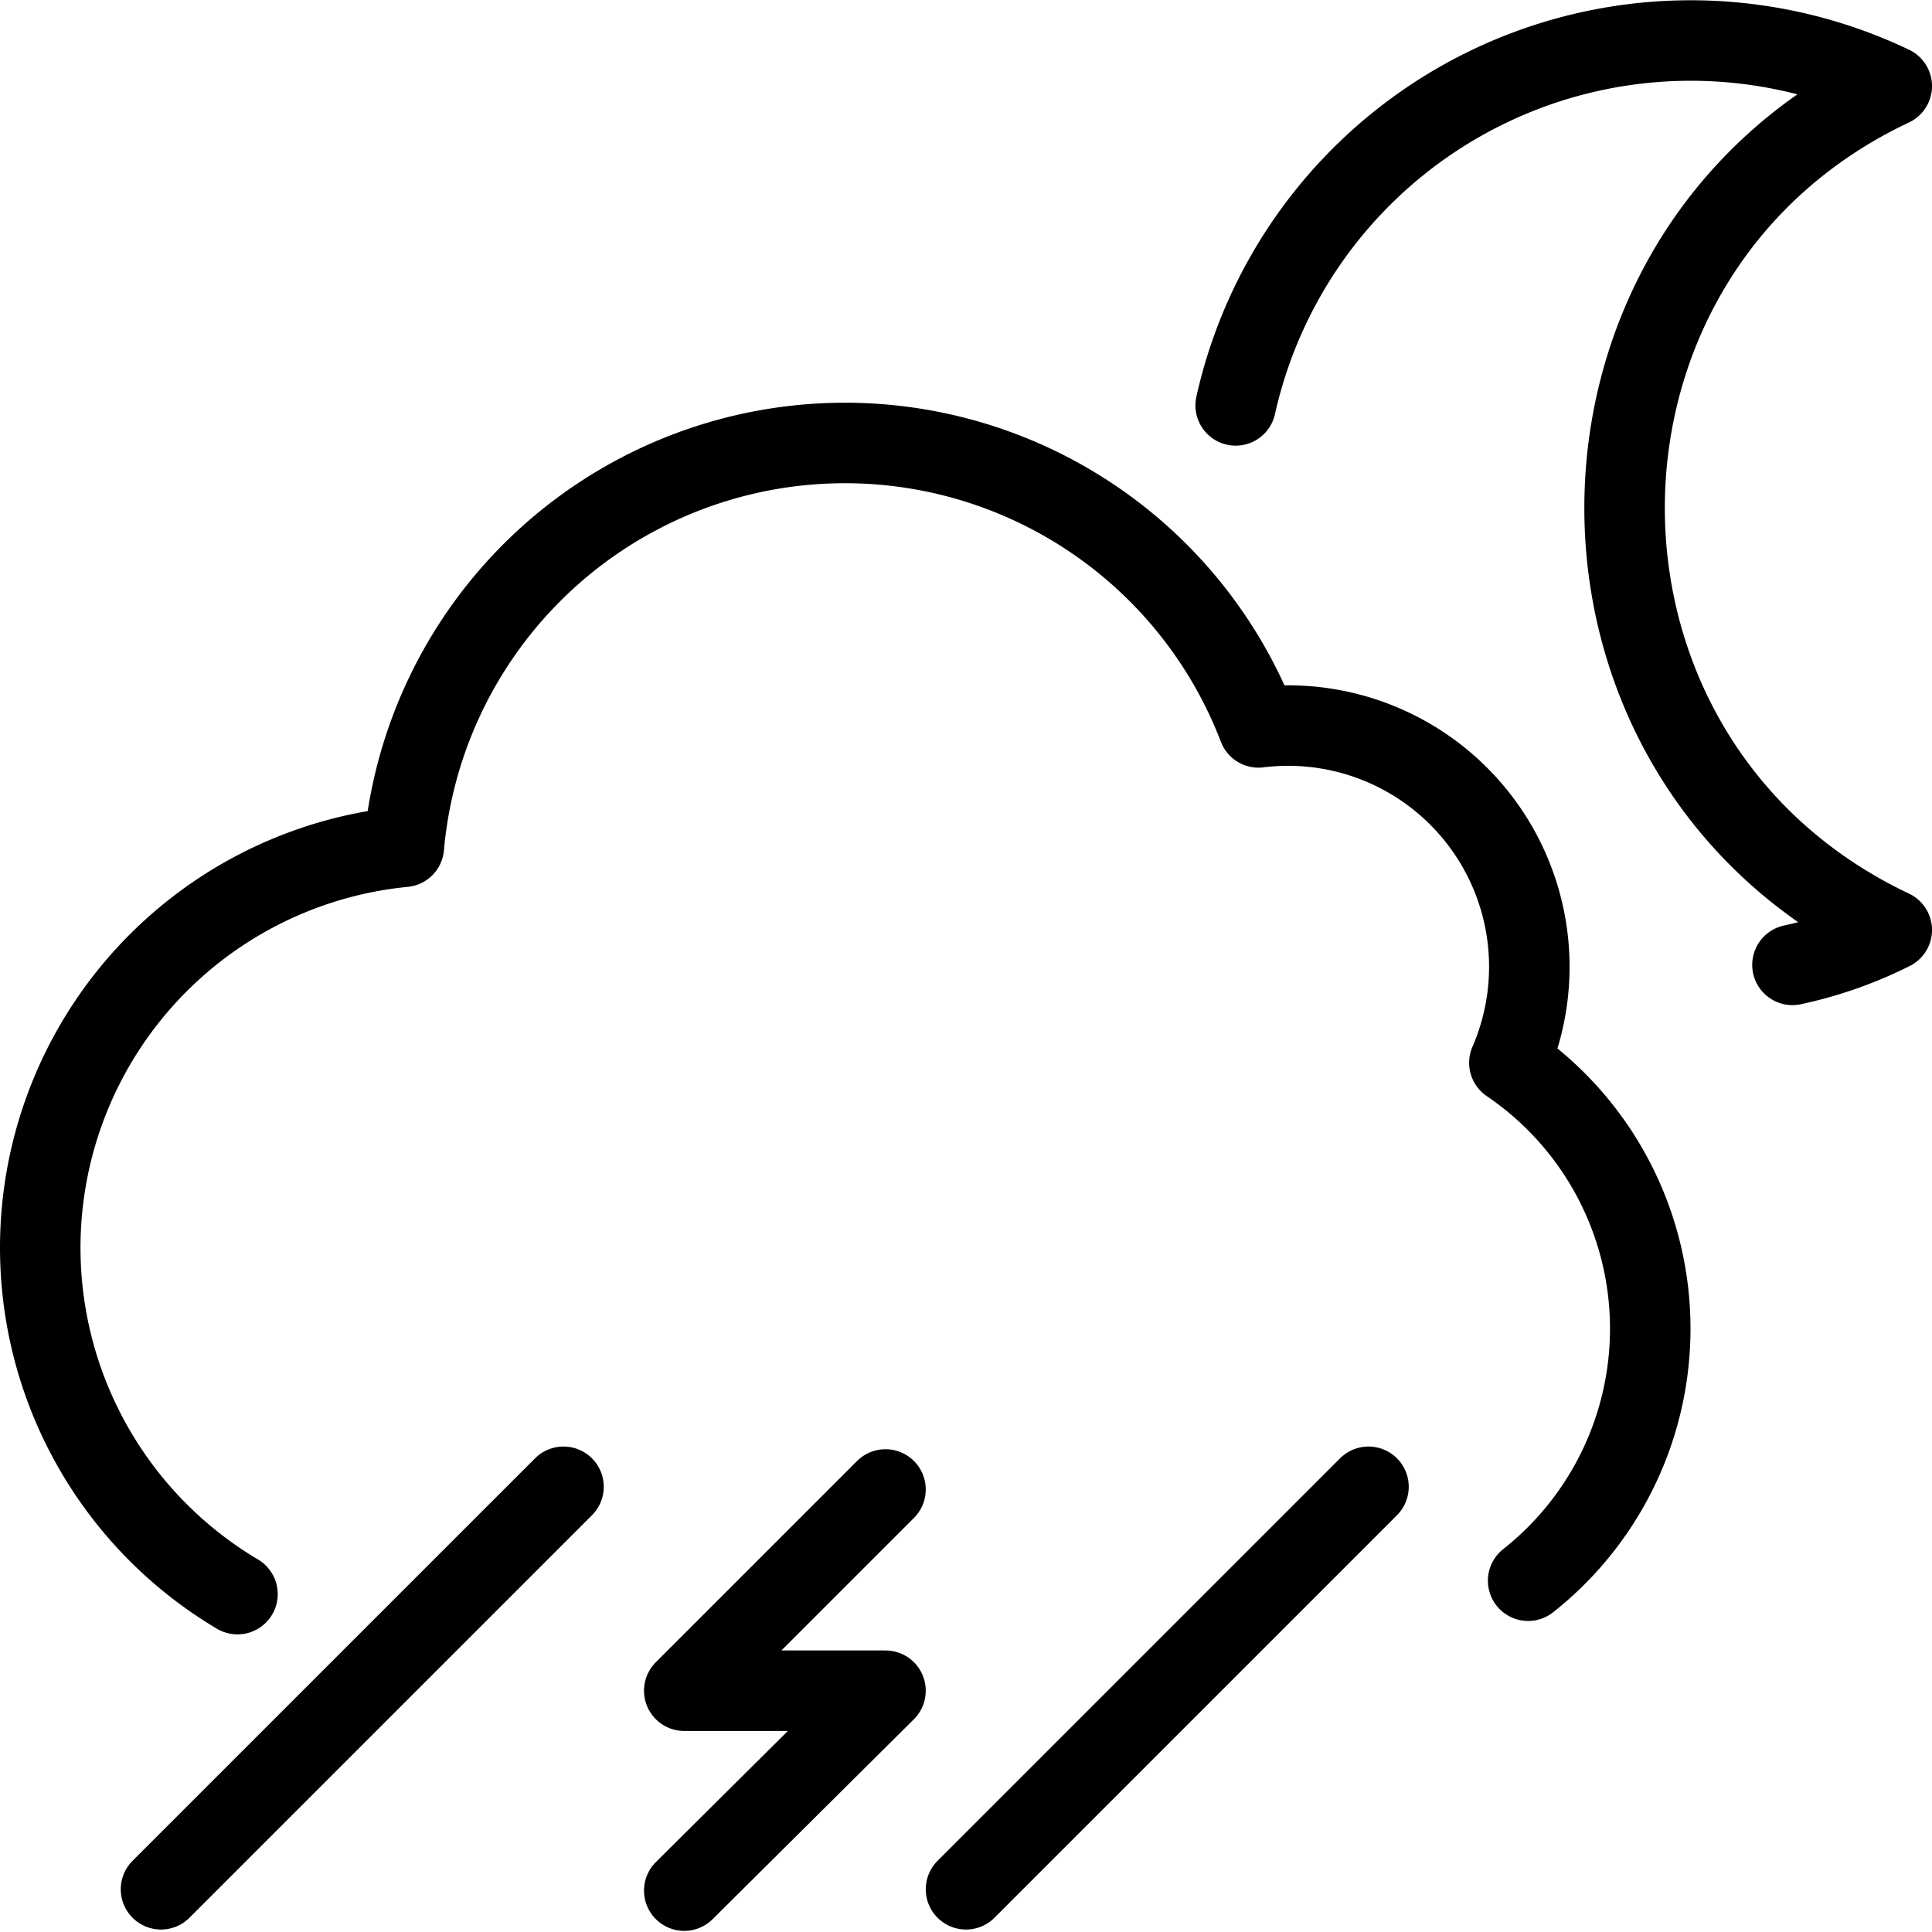 <svg xmlns="http://www.w3.org/2000/svg" viewBox="0 0 144 144.016"><polyline points="51 140.916 66 126.016 51 126.016 66 111.016" style="fill:none;stroke:#000;stroke-linecap:round;stroke-linejoin:round;stroke-width:6px"/><line x1="72" y1="140.816" x2="102" y2="110.816" style="fill:none;stroke:#000;stroke-linecap:round;stroke-linejoin:round;stroke-width:6px"/><line x1="12" y1="140.816" x2="42" y2="110.816" style="fill:none;stroke:#000;stroke-linecap:round;stroke-linejoin:round;stroke-width:6px"/><path d="M113.9,117.8a23.943,23.943,0,0,0-1.4-38.6,17.978,17.978,0,0,0-18.7-25,33.006,33.006,0,0,0-63.7,8.9,30.024,30.024,0,0,0-12.4,55.7" transform="translate(0 0.016)" style="fill:none;stroke:#000;stroke-linecap:round;stroke-linejoin:round;stroke-width:6px"/><path d="M133.6,71.9a30.936,30.936,0,0,0,7.4-2.6c-26.6-12.6-26.5-50.4,0-62.9A34.748,34.748,0,0,0,92.1,30.2" transform="translate(0 0.016)" style="fill:none;stroke:#000;stroke-linecap:round;stroke-linejoin:round;stroke-width:6px"/><rect y="0.016" width="144" height="144" style="fill:none"/></svg>